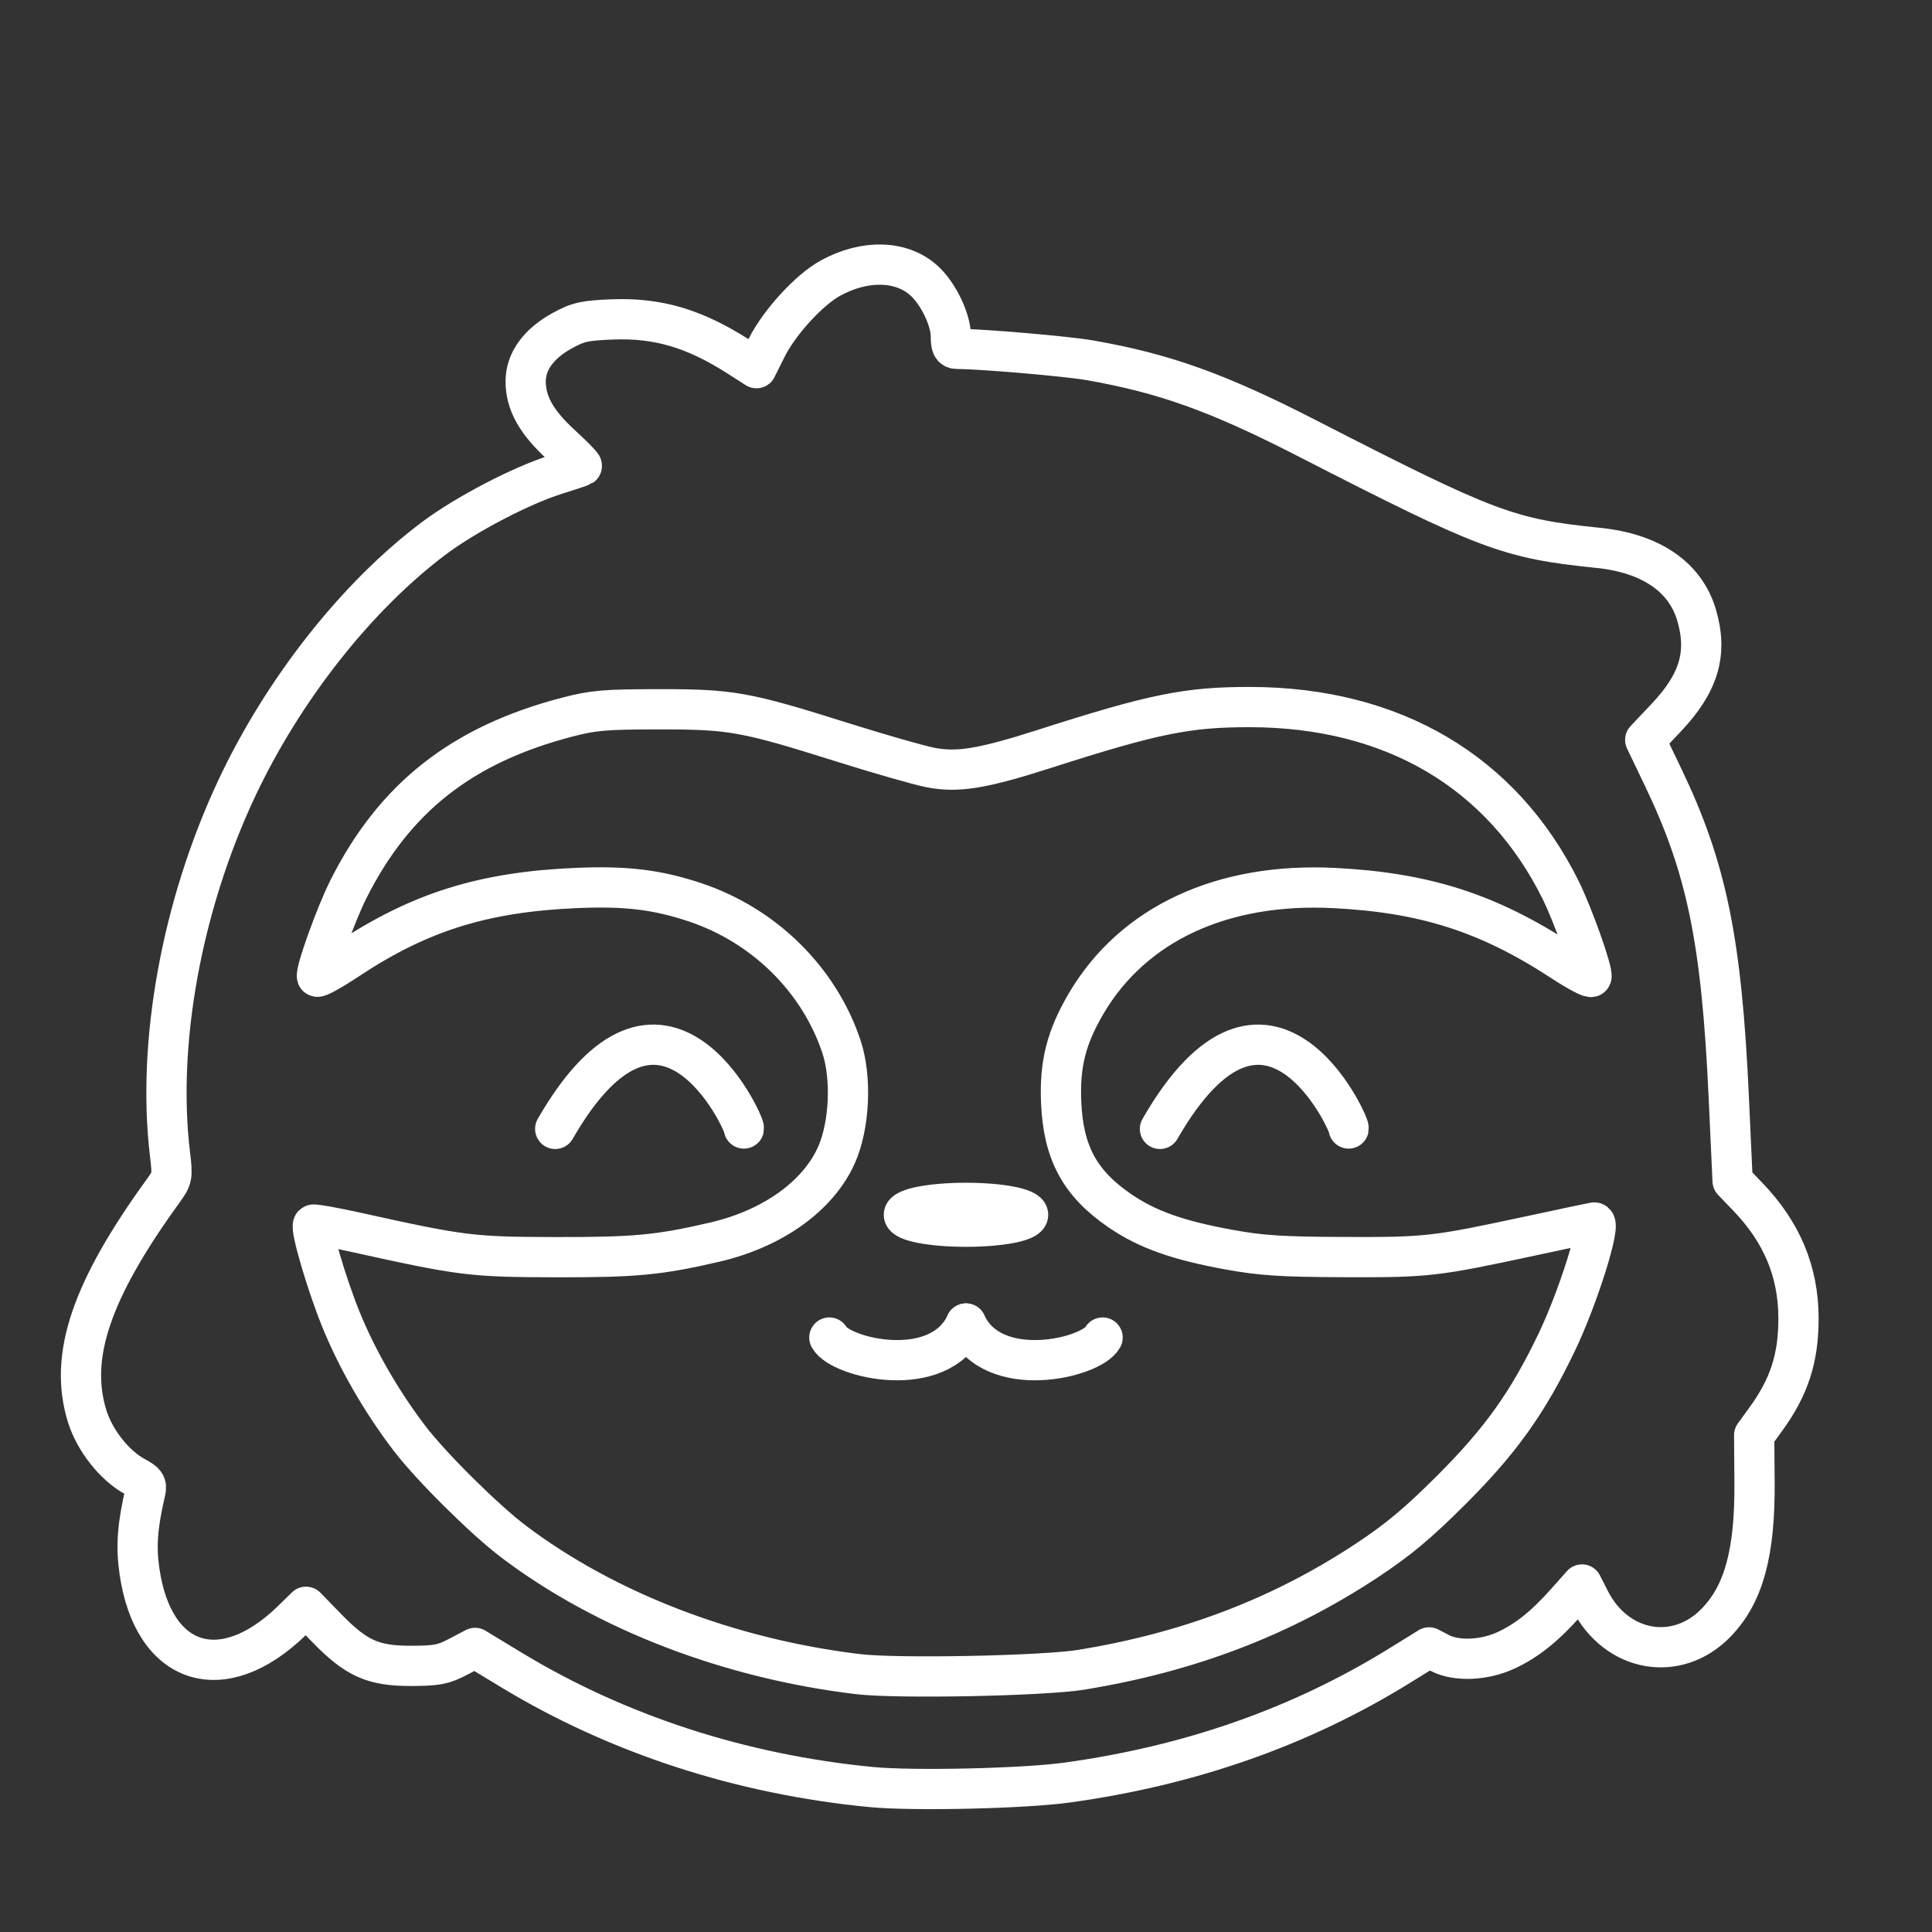 <?xml version="1.0" encoding="UTF-8" standalone="no"?>
<svg
   xml:space="preserve"
   id="svg13"
   version="1.1"
   viewBox="0 0 48 48"
   sodipodi:docname="gotosocial.svg"
   inkscape:version="1.3 (0e150ed6c4, 2023-07-21)"
   xmlns:inkscape="http://www.inkscape.org/namespaces/inkscape"
   xmlns:sodipodi="http://sodipodi.sourceforge.net/DTD/sodipodi-0.dtd"
   xmlns="http://www.w3.org/2000/svg"
   xmlns:svg="http://www.w3.org/2000/svg"><rect x="0" y="0" width="48" height="48" fill="#333333" stroke="none"/><sodipodi:namedview
   id="namedview1"
   pagecolor="#505050"
   bordercolor="#eeeeee"
   borderopacity="1"
   inkscape:showpageshadow="0"
   inkscape:pageopacity="0"
   inkscape:pagecheckerboard="0"
   inkscape:deskcolor="#d1d1d1"
   inkscape:zoom="11.313709"
   inkscape:cx="-12.065009"
   inkscape:cy="25.455844"
   inkscape:window-width="2417"
   inkscape:window-height="1286"
   inkscape:window-x="0"
   inkscape:window-y="0"
   inkscape:window-maximized="1"
   inkscape:current-layer="svg13" />&#10;  <defs
   id="defs1">&#10;    <style
   id="style1">&#10;      .a,.b,.c{fill:none;stroke:#fff}.a,.c{stroke-linecap:round}.a{stroke-linejoin:round}.b,.c{stroke-miterlimit:5.052}&#10;    </style>&#10;  </defs>&#10;  <g
   id="g17"
   style="fill:none;stroke:#fff;stroke-width:2.762;stroke-dasharray:none;stroke-opacity:1;stroke-linecap:round;stroke-linejoin:round"
   transform="matrix(.362 0 0 .362 2 1.998)">&#10;    <g
   id="g1-3"
   style="fill:none;stroke:#fff;stroke-width:2.762;stroke-dasharray:none;stroke-opacity:1;stroke-linecap:round;stroke-linejoin:round">&#10;      &#10;    </g>&#10;  </g>&#10;<path
   style="fill:none;stroke:#ffffff;stroke-opacity:1;stroke-width:1;stroke-dasharray:none;stroke-linecap:round;stroke-linejoin:round"
   d="m 21.65,44.399 c -3.239,-0.312 -6.308,-1.311 -8.95,-2.913 l -0.897,-0.544 -0.424,0.222 c -0.368,0.193 -0.522,0.222 -1.167,0.224 -0.942,0.002 -1.359,-0.184 -2.089,-0.934 L 7.603,39.92 7.257,40.258 c -1.73,1.688 -3.448,1.138 -3.791,-1.215 -0.091,-0.621 -0.053,-1.136 0.146,-1.986 0.041,-0.174 0.002,-0.231 -0.254,-0.368 -0.508,-0.272 -1.007,-0.902 -1.193,-1.506 -0.458,-1.482 0.096,-3.122 1.889,-5.596 0.231,-0.319 0.237,-0.35 0.17,-0.908 -0.332,-2.756 0.287,-6.164 1.647,-9.07 1.155,-2.468 2.994,-4.802 4.919,-6.243 0.786,-0.588 2.162,-1.306 3.016,-1.573 0.338,-0.106 0.63,-0.203 0.649,-0.216 0.018,-0.013 -0.211,-0.247 -0.509,-0.52 -0.621,-0.569 -0.886,-1.043 -0.886,-1.582 0,-0.495 0.321,-0.938 0.914,-1.263 0.388,-0.212 0.553,-0.249 1.232,-0.276 1.13,-0.046 2.042,0.222 3.135,0.921 l 0.453,0.29 0.249,-0.499 c 0.319,-0.64 1.063,-1.452 1.594,-1.741 0.849,-0.462 1.744,-0.442 2.306,0.052 0.358,0.314 0.68,0.974 0.681,1.396 6.22e-4,0.239 0.034,0.31 0.145,0.311 0.682,0.008 2.731,0.185 3.307,0.285 1.845,0.322 3.184,0.802 5.38,1.928 4.518,2.317 5.012,2.503 7.255,2.733 1.3,0.133 2.157,0.718 2.438,1.662 0.282,0.951 0.067,1.687 -0.746,2.549 l -0.528,0.559 0.45,0.939 c 1.078,2.248 1.449,4.063 1.626,7.94 l 0.095,2.079 0.376,0.391 c 0.846,0.879 1.257,1.858 1.261,3.009 0.004,0.997 -0.229,1.719 -0.815,2.523 l -0.286,0.394 0.009,1.175 c 0.013,1.749 -0.269,2.777 -0.955,3.483 -0.974,1.003 -2.472,0.737 -3.132,-0.556 l -0.2,-0.393 -0.383,0.431 c -0.541,0.609 -0.988,0.967 -1.508,1.207 -0.542,0.25 -1.229,0.277 -1.636,0.066 l -0.271,-0.141 -0.729,0.451 c -2.455,1.519 -5.192,2.482 -8.262,2.907 -1.075,0.149 -3.822,0.212 -4.864,0.112 z m 5.229,-2.917 c 2.668,-0.436 4.968,-1.317 7.077,-2.71 0.777,-0.513 1.274,-0.928 2.098,-1.751 1.23,-1.228 1.905,-2.175 2.625,-3.679 0.535,-1.117 1.115,-2.97 0.93,-2.97 -0.016,0 -0.712,0.147 -1.548,0.327 -2.419,0.52 -2.592,0.54 -4.655,0.533 -1.57,-0.006 -2.068,-0.038 -2.876,-0.186 -1.276,-0.233 -2.028,-0.501 -2.707,-0.965 -0.994,-0.679 -1.406,-1.441 -1.459,-2.696 -0.04,-0.951 0.129,-1.615 0.622,-2.454 1.166,-1.98 3.381,-3.01 6.168,-2.868 2.252,0.115 3.824,0.62 5.658,1.819 0.386,0.252 0.713,0.426 0.727,0.385 0.043,-0.123 -0.456,-1.528 -0.761,-2.146 -1.456,-2.946 -4.176,-4.55 -7.721,-4.554 -1.556,-0.002 -2.393,0.168 -5.099,1.036 -1.55,0.497 -2.167,0.598 -2.845,0.465 -0.286,-0.056 -1.271,-0.338 -2.188,-0.627 -2.415,-0.76 -2.751,-0.821 -4.563,-0.819 -1.332,0.001 -1.622,0.026 -2.27,0.195 -2.615,0.681 -4.295,2.003 -5.44,4.284 -0.311,0.62 -0.821,2.04 -0.776,2.161 0.014,0.038 0.36,-0.153 0.768,-0.424 1.786,-1.184 3.375,-1.68 5.695,-1.777 1.215,-0.051 1.989,0.043 2.925,0.355 1.717,0.572 3.082,1.915 3.64,3.582 0.261,0.778 0.205,1.969 -0.125,2.705 -0.457,1.018 -1.588,1.825 -3.024,2.158 -1.381,0.321 -1.976,0.377 -3.952,0.373 -2.078,-0.004 -2.323,-0.034 -4.911,-0.607 -0.59,-0.131 -1.091,-0.221 -1.112,-0.2 -0.077,0.074 0.334,1.475 0.688,2.347 0.407,1.002 1.013,2.053 1.708,2.963 0.541,0.708 1.866,2.021 2.595,2.571 2.289,1.725 5.347,2.901 8.543,3.285 0.982,0.118 4.609,0.046 5.565,-0.11 z"
   id="path5"
   sodipodi:nodetypes="sscssscsssssssssssssssscsssssssssscsscscscssscssscssssssssscsssssssscsssccsssscssscsssssss" /><path
   style="fill:none;fill-opacity:1;stroke:#ffffff;stroke-width:1;stroke-linecap:round;stroke-dasharray:none;stroke-opacity:1;stroke-linejoin:round"
   d="m 13.794,28.047 c 2.669,-4.642 4.715,-0.126 4.688,-0.01"
   id="path6"
   sodipodi:nodetypes="cc" /><path
   style="fill:none;fill-opacity:1;stroke:#ffffff;stroke-width:1;stroke-linecap:round;stroke-dasharray:none;stroke-opacity:1;stroke-linejoin:round"
   d="m 28.819,28.047 c 2.669,-4.642 4.715,-0.126 4.688,-0.01"
   id="path6-3"
   sodipodi:nodetypes="cc" /><g
   id="g8"
   transform="translate(0.153,0.415)"
   style="stroke-width:1;stroke-dasharray:none;stroke-linecap:round;stroke-linejoin:round"><path
     style="fill:none;fill-opacity:1;stroke:#ffffff;stroke-width:1;stroke-linecap:round;stroke-dasharray:none;stroke-opacity:1;stroke-linejoin:round"
     d="m 20.452,32.816 c 0.279,0.511 2.73,1.098 3.394,-0.348"
     id="path7" /><path
     style="fill:none;fill-opacity:1;stroke:#ffffff;stroke-width:1;stroke-linecap:round;stroke-dasharray:none;stroke-opacity:1;stroke-linejoin:round"
     d="m 27.241,32.816 c -0.279,0.511 -2.73,1.098 -3.394,-0.348"
     id="path7-2" /></g><ellipse
   style="fill:none;fill-opacity:1;stroke:#ffffff;stroke-width:1;stroke-linecap:round;stroke-dasharray:none;stroke-opacity:1;stroke-linejoin:round"
   id="path8"
   cx="24"
   cy="30.181"
   rx="1.543"
   ry="0.296" /></svg>
